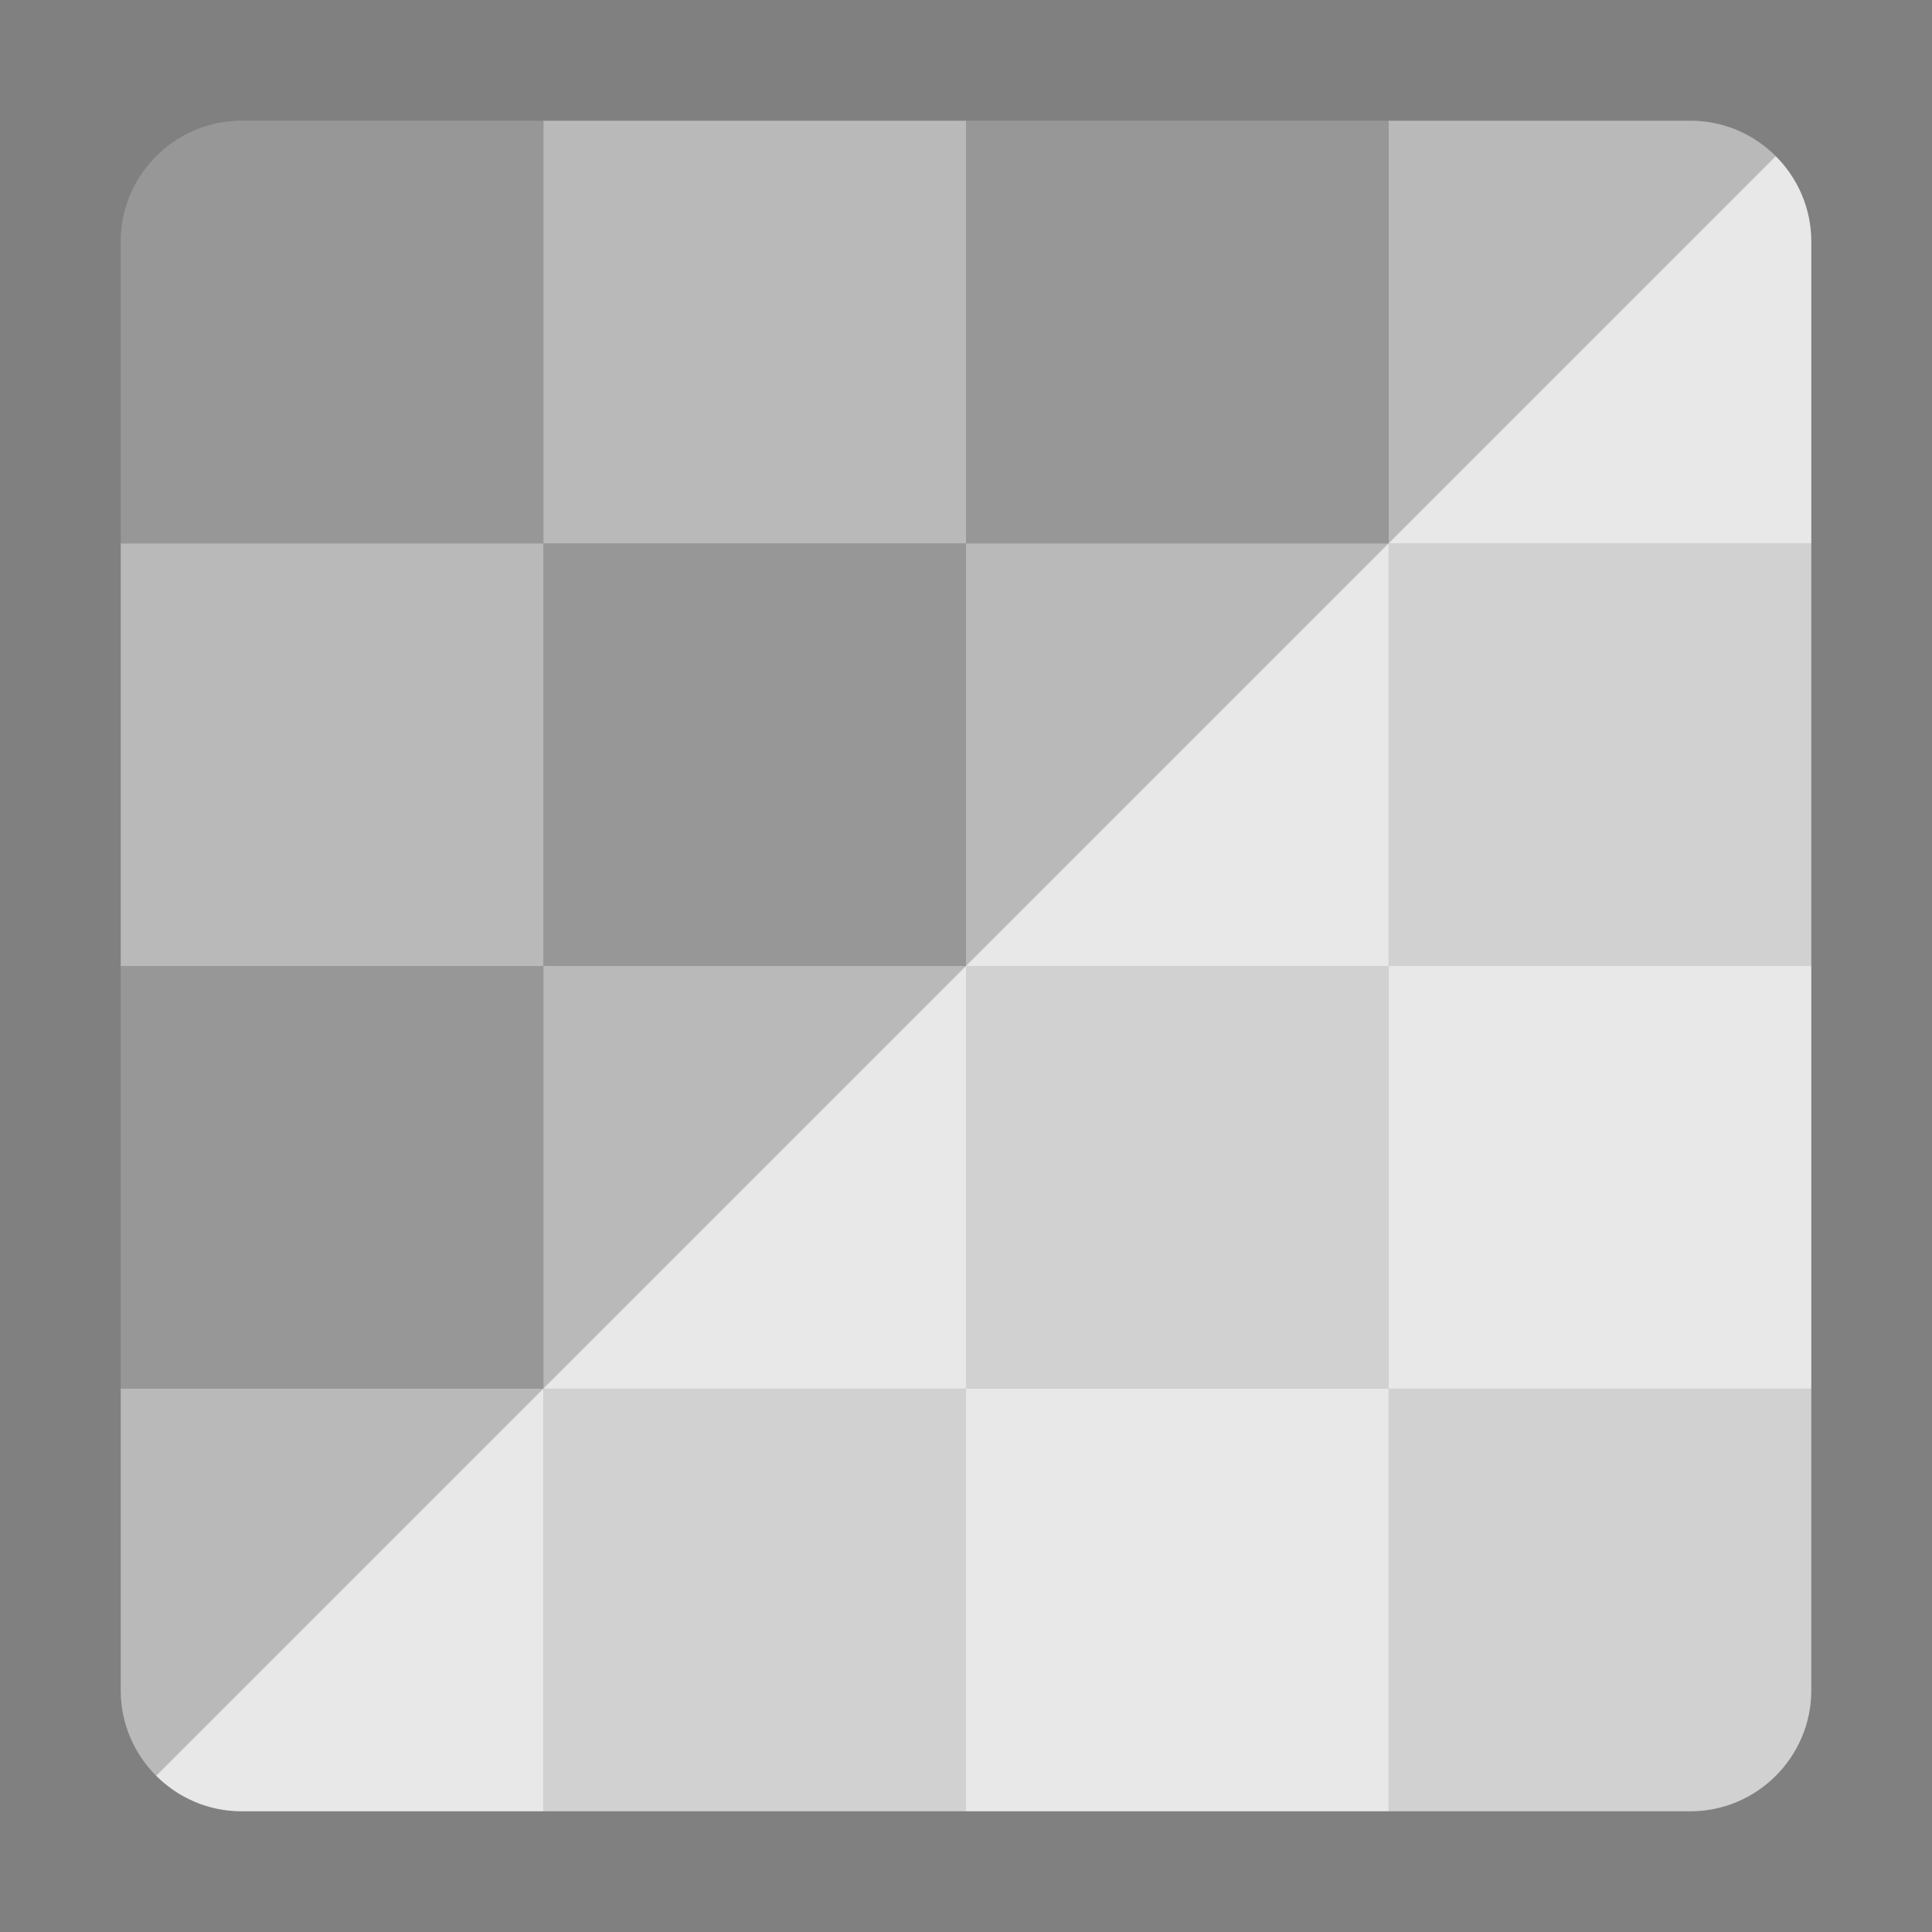 <?xml version="1.0" encoding="UTF-8" standalone="no"?>
<svg
   viewBox="0 0 32 32"
   version="1.1"
   id="svg5"
   sodipodi:docname="color_opacity.svg"
   inkscape:version="1.2.2 (b0a8486, 2022-12-01)"
   width="32"
   height="32"
   xmlns:inkscape="http://www.inkscape.org/namespaces/inkscape"
   xmlns:sodipodi="http://sodipodi.sourceforge.net/DTD/sodipodi-0.dtd"
   xmlns="http://www.w3.org/2000/svg"
   xmlns:svg="http://www.w3.org/2000/svg"
   xmlns:rdf="http://www.w3.org/1999/02/22-rdf-syntax-ns#"
   xmlns:cc="http://creativecommons.org/ns#"
   xmlns:dc="http://purl.org/dc/elements/1.1/">
  <rect x="0" y="0" width="32" height="32" fill="#808080" stroke="none"/>
  <sodipodi:namedview
     pagecolor="#ffffff"
     bordercolor="#666666"
     borderopacity="1"
     objecttolerance="10"
     gridtolerance="10"
     guidetolerance="10"
     inkscape:pageopacity="0"
     inkscape:pageshadow="2"
     inkscape:window-width="1912"
     inkscape:window-height="2056"
     id="namedview7"
     showgrid="true"
     inkscape:zoom="41.7193"
     inkscape:cx="14.022287"
     inkscape:cy="19.40349"
     inkscape:window-x="3840"
     inkscape:window-y="0"
     inkscape:window-maximized="0"
     inkscape:current-layer="g21688"
     inkscape:snap-bbox="true"
     inkscape:bbox-nodes="true"
     inkscape:snap-page="true"
     inkscape:showpageshadow="0"
     inkscape:pagecheckerboard="0"
     inkscape:deskcolor="#d1d1d1">
    <inkscape:grid
       type="xygrid"
       id="grid1892"
       units="px"
       spacingx="1"
       spacingy="1"
       originx="0"
       originy="0" />
  </sodipodi:namedview>
  <defs
     id="defs3051">
    <style
       type="text/css"
       id="current-color-scheme">
      .ColorScheme-Text {
        color:#232629;
      }
      </style>
  </defs>
  <g
     id="g21688">
    <g
       id="g23293"
       style="opacity:1">
      <g
         id="g23285">
        <path
           id="path741"
           style="opacity:1;fill:#b2b2b2;fill-opacity:1;stroke:none;stroke-width:2"
           d="M 4,2 C 2.9,2 2,2.9 2,4 V 9 H 9 V 2 Z M 9,9 V 16 h 7 V 9 Z m 7,0 h 7 V 2 h -7 z m 7,0 V 16 h 7 V 9 Z M 23,16 h -7 v 7 h 7 z m 0,7 v 7 h 5 c 1.1,0 2,-0.9 2,-2 v -5 z m -7,0 H 9 v 7 h 7 z M 9,23 V 16 H 2 v 7 z" />
        <path
           id="path72"
           style="opacity:1;fill:#d9d9d9;fill-opacity:1;stroke-width:1"
           d="m 9,2 v 7 h 7 V 2 Z m 7,7 v 7 h 7 V 9 Z m 7,0 h 7 V 4 C 30,2.9 29.1,2 28,2 h -5 z m 0,7 v 7 h 7 v -7 z m 0,7 h -7 v 7 h 7 z m -7,0 V 16 H 9 v 7 z M 9,23 H 2 v 5 c 0,1.1 0.9,2 2,2 H 9 Z M 9,16 V 9 H 2 v 7 z" />
      </g>
      <g
         id="g23256"
         transform="translate(21.412,-1.412)">
        <path
           id="path20206"
           style="opacity:1;fill:#ffffff;fill-opacity:0.4;stroke:none;stroke-width:2"
           d="m 8,4 -26.824,26.824 c 0.362,0.362 0.862,0.588 1.412,0.588 h 24 c 1.1,0 2,-0.9 2,-2 v -5 -7 -7 -5 C 8.588,4.862 8.363,4.362 8,4 Z" />
        <path
           id="path21681"
           style="opacity:1;fill:#000000;fill-opacity:0.15;stroke:none;stroke-width:2"
           d="M -18.824,30.824 8,4 C 7.638,3.638 7.138,3.412 6.588,3.412 h -24 c -1.1,0 -2,0.9 -2,2 v 5 7 7 5 c 0,0.55 0.225,1.05 0.588,1.412 z" />
      </g>
    </g>
  </g>
</svg>
